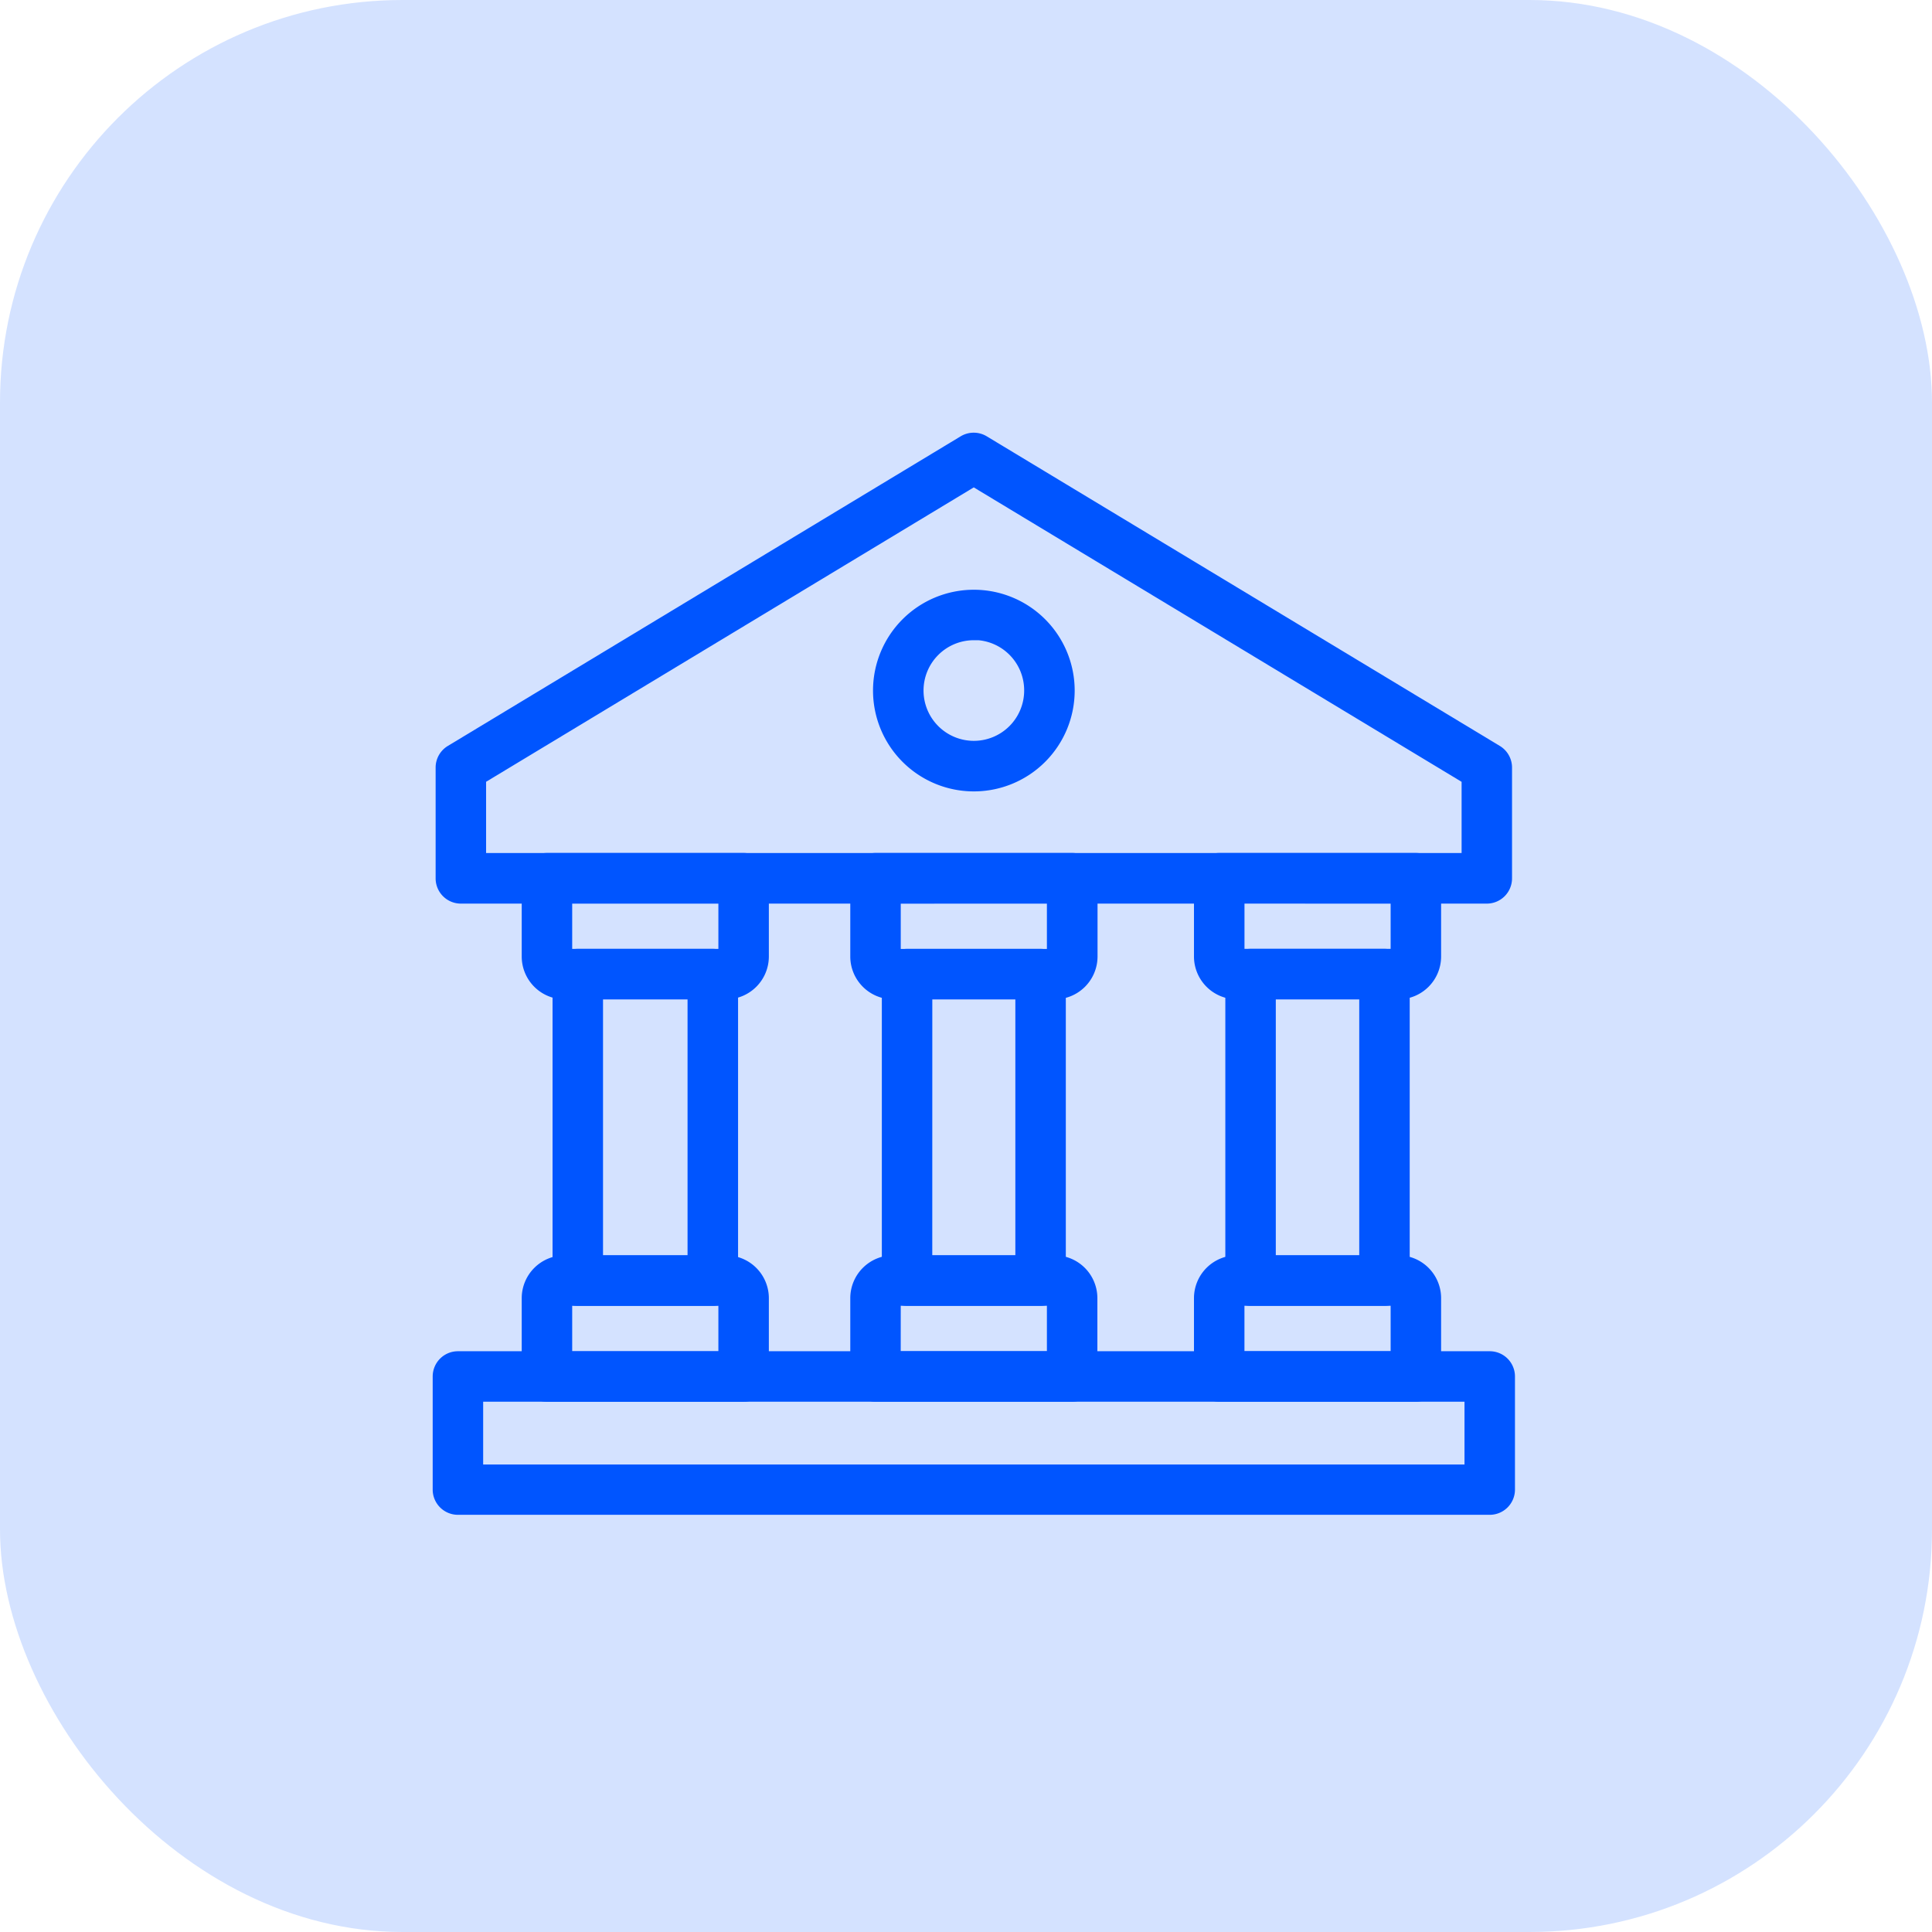 <svg xmlns="http://www.w3.org/2000/svg" width="48" height="48" viewBox="0 0 48 48">
  <g id="Group_14843" data-name="Group 14843" transform="translate(-738 -720)">
    <g id="Group_14116" data-name="Group 14116" transform="translate(-267 -5)">
      <g id="Group_14115" data-name="Group 14115" transform="translate(1005 725)">
        <rect id="Rectangle_221" data-name="Rectangle 221" width="48" height="48" rx="10" fill="#05f" opacity="0.17"/>
      </g>
    </g>
    <g id="svgexport-7_62_" data-name="svgexport-7 (62)" transform="translate(749 731)">
      <path id="Path_16179" data-name="Path 16179" d="M28.06,13.2H2.57a.377.377,0,0,1-.377-.377V10.07a.377.377,0,0,1,.182-.323L15.117,2.054a.377.377,0,0,1,.389,0L28.254,9.747a.377.377,0,0,1,.182.323v2.75A.377.377,0,0,1,28.06,13.2ZM2.947,12.443H27.683v-2.16L15.313,2.817,2.947,10.282Z" transform="translate(-2.12 -2)" fill="#05f" stroke="#05f" stroke-width="0.5"/>
      <path id="Path_16180" data-name="Path 16180" d="M33.274,16.861a2.255,2.255,0,1,1,2.255-2.255,2.255,2.255,0,0,1-2.255,2.255Zm0-3.756a1.5,1.5,0,1,0,1.5,1.5A1.5,1.5,0,0,0,33.274,13.1Zm10.545,8.922H39.807a.815.815,0,0,1-.814-.815V19.268a.377.377,0,0,1,.377-.377h4.886a.377.377,0,0,1,.377.377v1.945A.815.815,0,0,1,43.819,22.027Zm-4.071-2.383v1.568a.061.061,0,0,0,.06.061h4.011a.061.061,0,0,0,.06-.061V19.645Z" transform="translate(-20.079 -8.449)" fill="#05f" stroke="#05f" stroke-width="0.5"/>
      <path id="Path_16181" data-name="Path 16181" d="M57.942,44.385H54.615a.377.377,0,0,1-.377-.377V36.393a.377.377,0,0,1,.377-.377h3.327a.377.377,0,0,1,.377.377v7.615A.377.377,0,0,1,57.942,44.385Zm-2.95-.754h2.573V36.77H54.992Z" transform="translate(-34.545 -23.192)" fill="#05f" stroke="#05f" stroke-width="0.5"/>
      <path id="Path_16182" data-name="Path 16182" d="M43.322,42.833H38.436a.377.377,0,0,1-.377-.377V40.511a.815.815,0,0,1,.814-.815h4.012a.815.815,0,0,1,.814.815v1.945A.377.377,0,0,1,43.322,42.833Zm-4.509-.754h4.132V40.511a.061.061,0,0,0-.06-.061H38.873a.061.061,0,0,0-.06.061Zm-4.468-9.243H30.334a.815.815,0,0,1-.814-.815V30.077A.377.377,0,0,1,29.9,29.7h4.886a.377.377,0,0,1,.377.377v1.945a.815.815,0,0,1-.814.814Zm-4.071-2.381v1.568a.061.061,0,0,0,.06.061h4.011a.061.061,0,0,0,.06-.061V30.454Z" transform="translate(-19.145 -19.258)" fill="#05f" stroke="#05f" stroke-width="0.5"/>
      <path id="Path_16183" data-name="Path 16183" d="M35.294,44.385H31.977a.377.377,0,0,1-.377-.377V36.393a.377.377,0,0,1,.377-.377h3.317a.377.377,0,0,1,.377.377v7.615A.377.377,0,0,1,35.294,44.385Zm-2.941-.754h2.564V36.77H32.354Z" transform="translate(-20.441 -23.192)" fill="#05f" stroke="#05f" stroke-width="0.5"/>
      <path id="Path_16184" data-name="Path 16184" d="M21.293,42.833H16.408a.377.377,0,0,1-.377-.377V40.511a.815.815,0,0,1,.814-.815h4.011a.815.815,0,0,1,.814.815v1.945A.377.377,0,0,1,21.293,42.833Zm-4.509-.754h4.132V40.511a.061.061,0,0,0-.06-.061H16.845a.061.061,0,0,0-.06.061Zm-4.09-9.243H8.682a.815.815,0,0,1-.814-.815V30.077a.377.377,0,0,1,.377-.377h4.886a.377.377,0,0,1,.377.377v1.945a.815.815,0,0,1-.814.814ZM8.622,30.454v1.568a.061.061,0,0,0,.06.061h4.012a.061.061,0,0,0,.06-.061V30.454Z" transform="translate(-5.656 -19.258)" fill="#05f" stroke="#05f" stroke-width="0.5"/>
      <path id="Path_16185" data-name="Path 16185" d="M13.632,44.385H10.277a.377.377,0,0,1-.377-.377V36.393a.377.377,0,0,1,.377-.377h3.355a.377.377,0,0,1,.377.377v7.615A.377.377,0,0,1,13.632,44.385Zm-2.978-.754h2.6V36.77h-2.6Z" transform="translate(-6.922 -23.192)" fill="#05f" stroke="#05f" stroke-width="0.5"/>
      <path id="Path_16186" data-name="Path 16186" d="M13.131,59.353H8.245a.377.377,0,0,1-.377-.377V57.031a.815.815,0,0,1,.814-.815h4.012a.815.815,0,0,1,.814.815v1.945a.377.377,0,0,1-.377.377ZM8.622,58.6h4.132V57.031a.061.061,0,0,0-.06-.061H8.682a.061.061,0,0,0-.06.061Z" transform="translate(-5.656 -35.777)" fill="#05f" stroke="#05f" stroke-width="0.5"/>
      <path id="Path_16187" data-name="Path 16187" d="M28.012,66.1H2.377A.377.377,0,0,1,2,65.727V62.913a.377.377,0,0,1,.377-.377H28.012a.377.377,0,0,1,.377.377v2.814A.377.377,0,0,1,28.012,66.1ZM2.754,65.35H27.635V63.29H2.754Z" transform="translate(-2 -39.715)" fill="#05f" stroke="#05f" stroke-width="0.5"/>
    </g>
  </g>
</svg>
